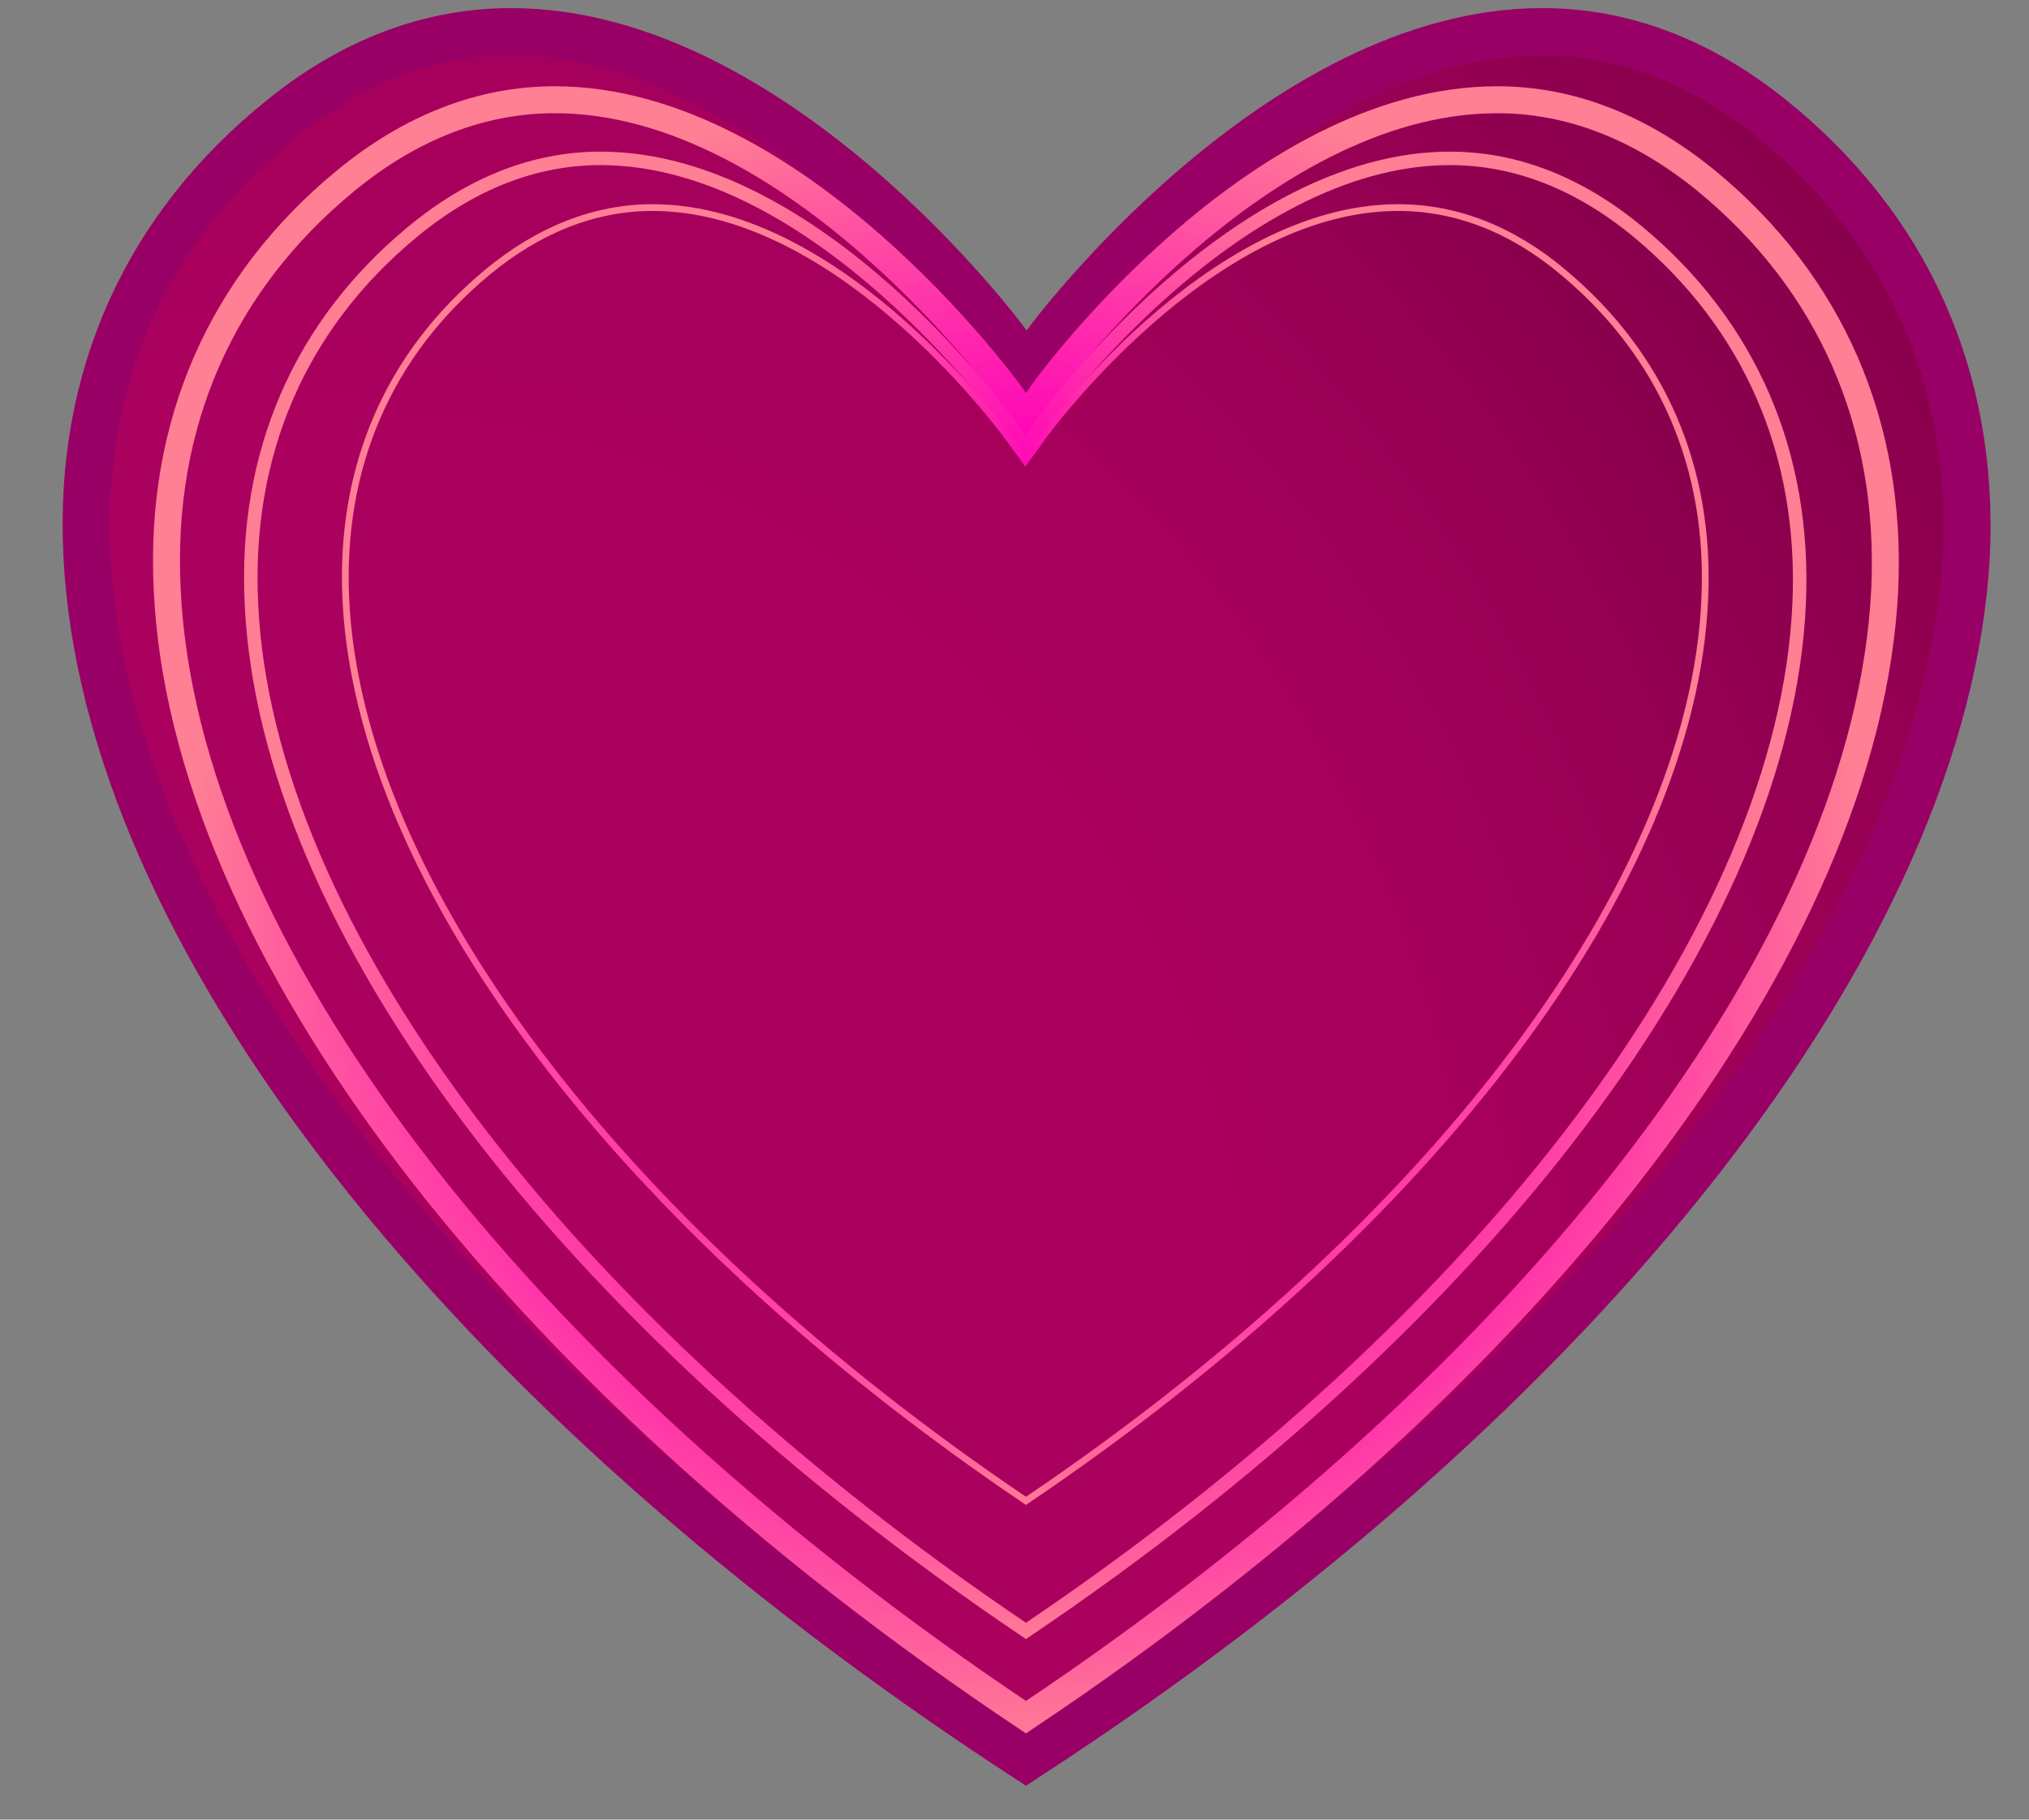 <?xml version="1.0" encoding="utf-8"?>
<!-- Generator: Adobe Illustrator 19.0.0, SVG Export Plug-In . SVG Version: 6.00 Build 0)  -->
<svg version="1.1" id="Layer_1" xmlns="http://www.w3.org/2000/svg" xmlns:xlink="http://www.w3.org/1999/xlink" x="0px" y="0px"
	 viewBox="-329 146 301 270" style="enable-background:new -329 146 301 270;" xml:space="preserve">
<rect x="-329" y="146" width="301" height="270" fill="#808080" stroke="none"/>
<style type="text/css">
	.st0{fill:url(#SVGID_1_);stroke:#990066;stroke-width:7;stroke-miterlimit:10;}
	.st1{fill:url(#SVGID_2_);stroke:url(#SVGID_3_);stroke-width:4;stroke-miterlimit:10;}
	.st2{fill:url(#SVGID_4_);stroke:url(#SVGID_5_);stroke-width:2;stroke-miterlimit:10;}
	.st3{fill:url(#SVGID_6_);stroke:url(#SVGID_7_);stroke-miterlimit:10;}
</style>
<g id="background">

</g>

<radialGradient id="SVGID_1_" cx="-504.166" cy="349.932" r="87.975" gradientTransform="matrix(4.504 0 0 -4.826 1959.205 2075.273)" gradientUnits="userSpaceOnUse">
	<stop  offset="0.446" style="stop-color:#AA005E"/>
	<stop  offset="0.572" style="stop-color:#A5005B"/>
	<stop  offset="0.723" style="stop-color:#960053"/>
	<stop  offset="0.886" style="stop-color:#7E0046"/>
	<stop  offset="0.995" style="stop-color:#6A003B"/>
</radialGradient>
<path class="st0" d="M-176.8,406.8c-83.3-54.3-136.7-122.5-139.3-178.6c-1.3-26.1,8.8-48.5,29-64.7c10.5-8.5,22-12.8,33.9-12.8
	c39.3,0,73.3,45.8,73.6,46.3l2.9,3.9l2.9-3.9c0.3-0.5,34.4-46.3,73.6-46.3c11.9,0,23.3,4.3,33.9,12.8c20.2,16.2,30.2,38.6,29,64.7
	C-40.2,284.3-93.4,352.5-176.8,406.8z"/>
<radialGradient id="SVGID_2_" cx="-503.283" cy="350.177" r="85.375" gradientTransform="matrix(4.243 0 0 -4.661 1835.447 2013.965)" gradientUnits="userSpaceOnUse">
	<stop  offset="0.446" style="stop-color:#AA005E"/>
	<stop  offset="0.572" style="stop-color:#A5005B"/>
	<stop  offset="0.723" style="stop-color:#960053"/>
	<stop  offset="0.886" style="stop-color:#7E0046"/>
	<stop  offset="0.995" style="stop-color:#6A003B"/>
</radialGradient>
<radialGradient id="SVGID_3_" cx="-176.86" cy="280.967" r="125.852" gradientUnits="userSpaceOnUse">
	<stop  offset="2.472235e-03" style="stop-color:#E9FF7F"/>
	<stop  offset="0.54" style="stop-color:#FF00B9"/>
	<stop  offset="0.99" style="stop-color:#FF7F94"/>
</radialGradient>
<path class="st1" d="M-176.8,400.8c-76.2-50.9-125-114.8-127.4-167.4c-1.2-24.5,8-45.4,26.5-60.6c9.6-7.9,20.1-12,31-12
	c35.9,0,67,43,67.3,43.3l2.6,3.7l2.6-3.7c0.3-0.5,31.4-43.3,67.3-43.3c10.9,0,21.3,4.1,31,12c18.5,15.2,27.6,36.2,26.5,60.6
	C-51.9,285.9-100.6,349.9-176.8,400.8z"/>
<radialGradient id="SVGID_4_" cx="-503.283" cy="350.648" r="85.375" gradientTransform="matrix(3.825 0 0 -4.244 1637.287 1858.608)" gradientUnits="userSpaceOnUse">
	<stop  offset="0.446" style="stop-color:#AA005E"/>
	<stop  offset="0.572" style="stop-color:#A5005B"/>
	<stop  offset="0.723" style="stop-color:#960053"/>
	<stop  offset="0.886" style="stop-color:#7E0046"/>
	<stop  offset="0.995" style="stop-color:#6A003B"/>
</radialGradient>
<radialGradient id="SVGID_5_" cx="-176.86" cy="278.668" r="124.803" gradientTransform="matrix(0.901 0 0 0.91 -17.416 25.166)" gradientUnits="userSpaceOnUse">
	<stop  offset="2.472235e-03" style="stop-color:#E9FF7F"/>
	<stop  offset="0.54" style="stop-color:#FF00B9"/>
	<stop  offset="0.99" style="stop-color:#FF7F94"/>
</radialGradient>
<path class="st2" d="M-176.8,388c-68.7-46.3-112.7-104.6-114.9-152.4c-1.1-22.3,7.2-41.4,23.9-55.2c8.7-7.2,18.1-10.9,27.9-10.9
	c32.4,0,60.4,39.1,60.6,39.5l2.4,3.4l2.4-3.4c0.2-0.4,28.3-39.5,60.6-39.5c9.8,0,19.2,3.7,27.9,10.9c16.6,13.8,24.9,32.9,23.9,55.2
	C-64.2,283.4-108.1,341.7-176.8,388z"/>
<radialGradient id="SVGID_6_" cx="-499.748" cy="354.701" r="74.969" gradientTransform="matrix(3.825 0 0 -4.244 1637.287 1858.608)" gradientUnits="userSpaceOnUse">
	<stop  offset="0.446" style="stop-color:#AA005E"/>
	<stop  offset="0.572" style="stop-color:#A5005B"/>
	<stop  offset="0.723" style="stop-color:#960053"/>
	<stop  offset="0.886" style="stop-color:#7E0046"/>
	<stop  offset="0.995" style="stop-color:#6A003B"/>
</radialGradient>
<radialGradient id="SVGID_7_" cx="-176.86" cy="272.027" r="109.195" gradientTransform="matrix(0.901 0 0 0.91 -17.416 25.166)" gradientUnits="userSpaceOnUse">
	<stop  offset="2.472235e-03" style="stop-color:#E9FF7F"/>
	<stop  offset="0.54" style="stop-color:#FF00B9"/>
	<stop  offset="0.99" style="stop-color:#FF7F94"/>
</radialGradient>
<path class="st3" d="M-176.8,368.7c-60.3-40.7-98.9-91.8-100.9-133.8c-0.9-19.6,6.3-36.3,21-48.5c7.6-6.3,15.9-9.6,24.5-9.6
	c28.4,0,53,34.4,53.2,34.7l2.1,2.9l2.1-2.9c0.2-0.4,24.9-34.7,53.2-34.7c8.6,0,16.9,3.2,24.5,9.6c14.6,12.2,21.9,28.9,21,48.5
	C-77.9,276.9-116.5,328-176.8,368.7z"/>
</svg>
